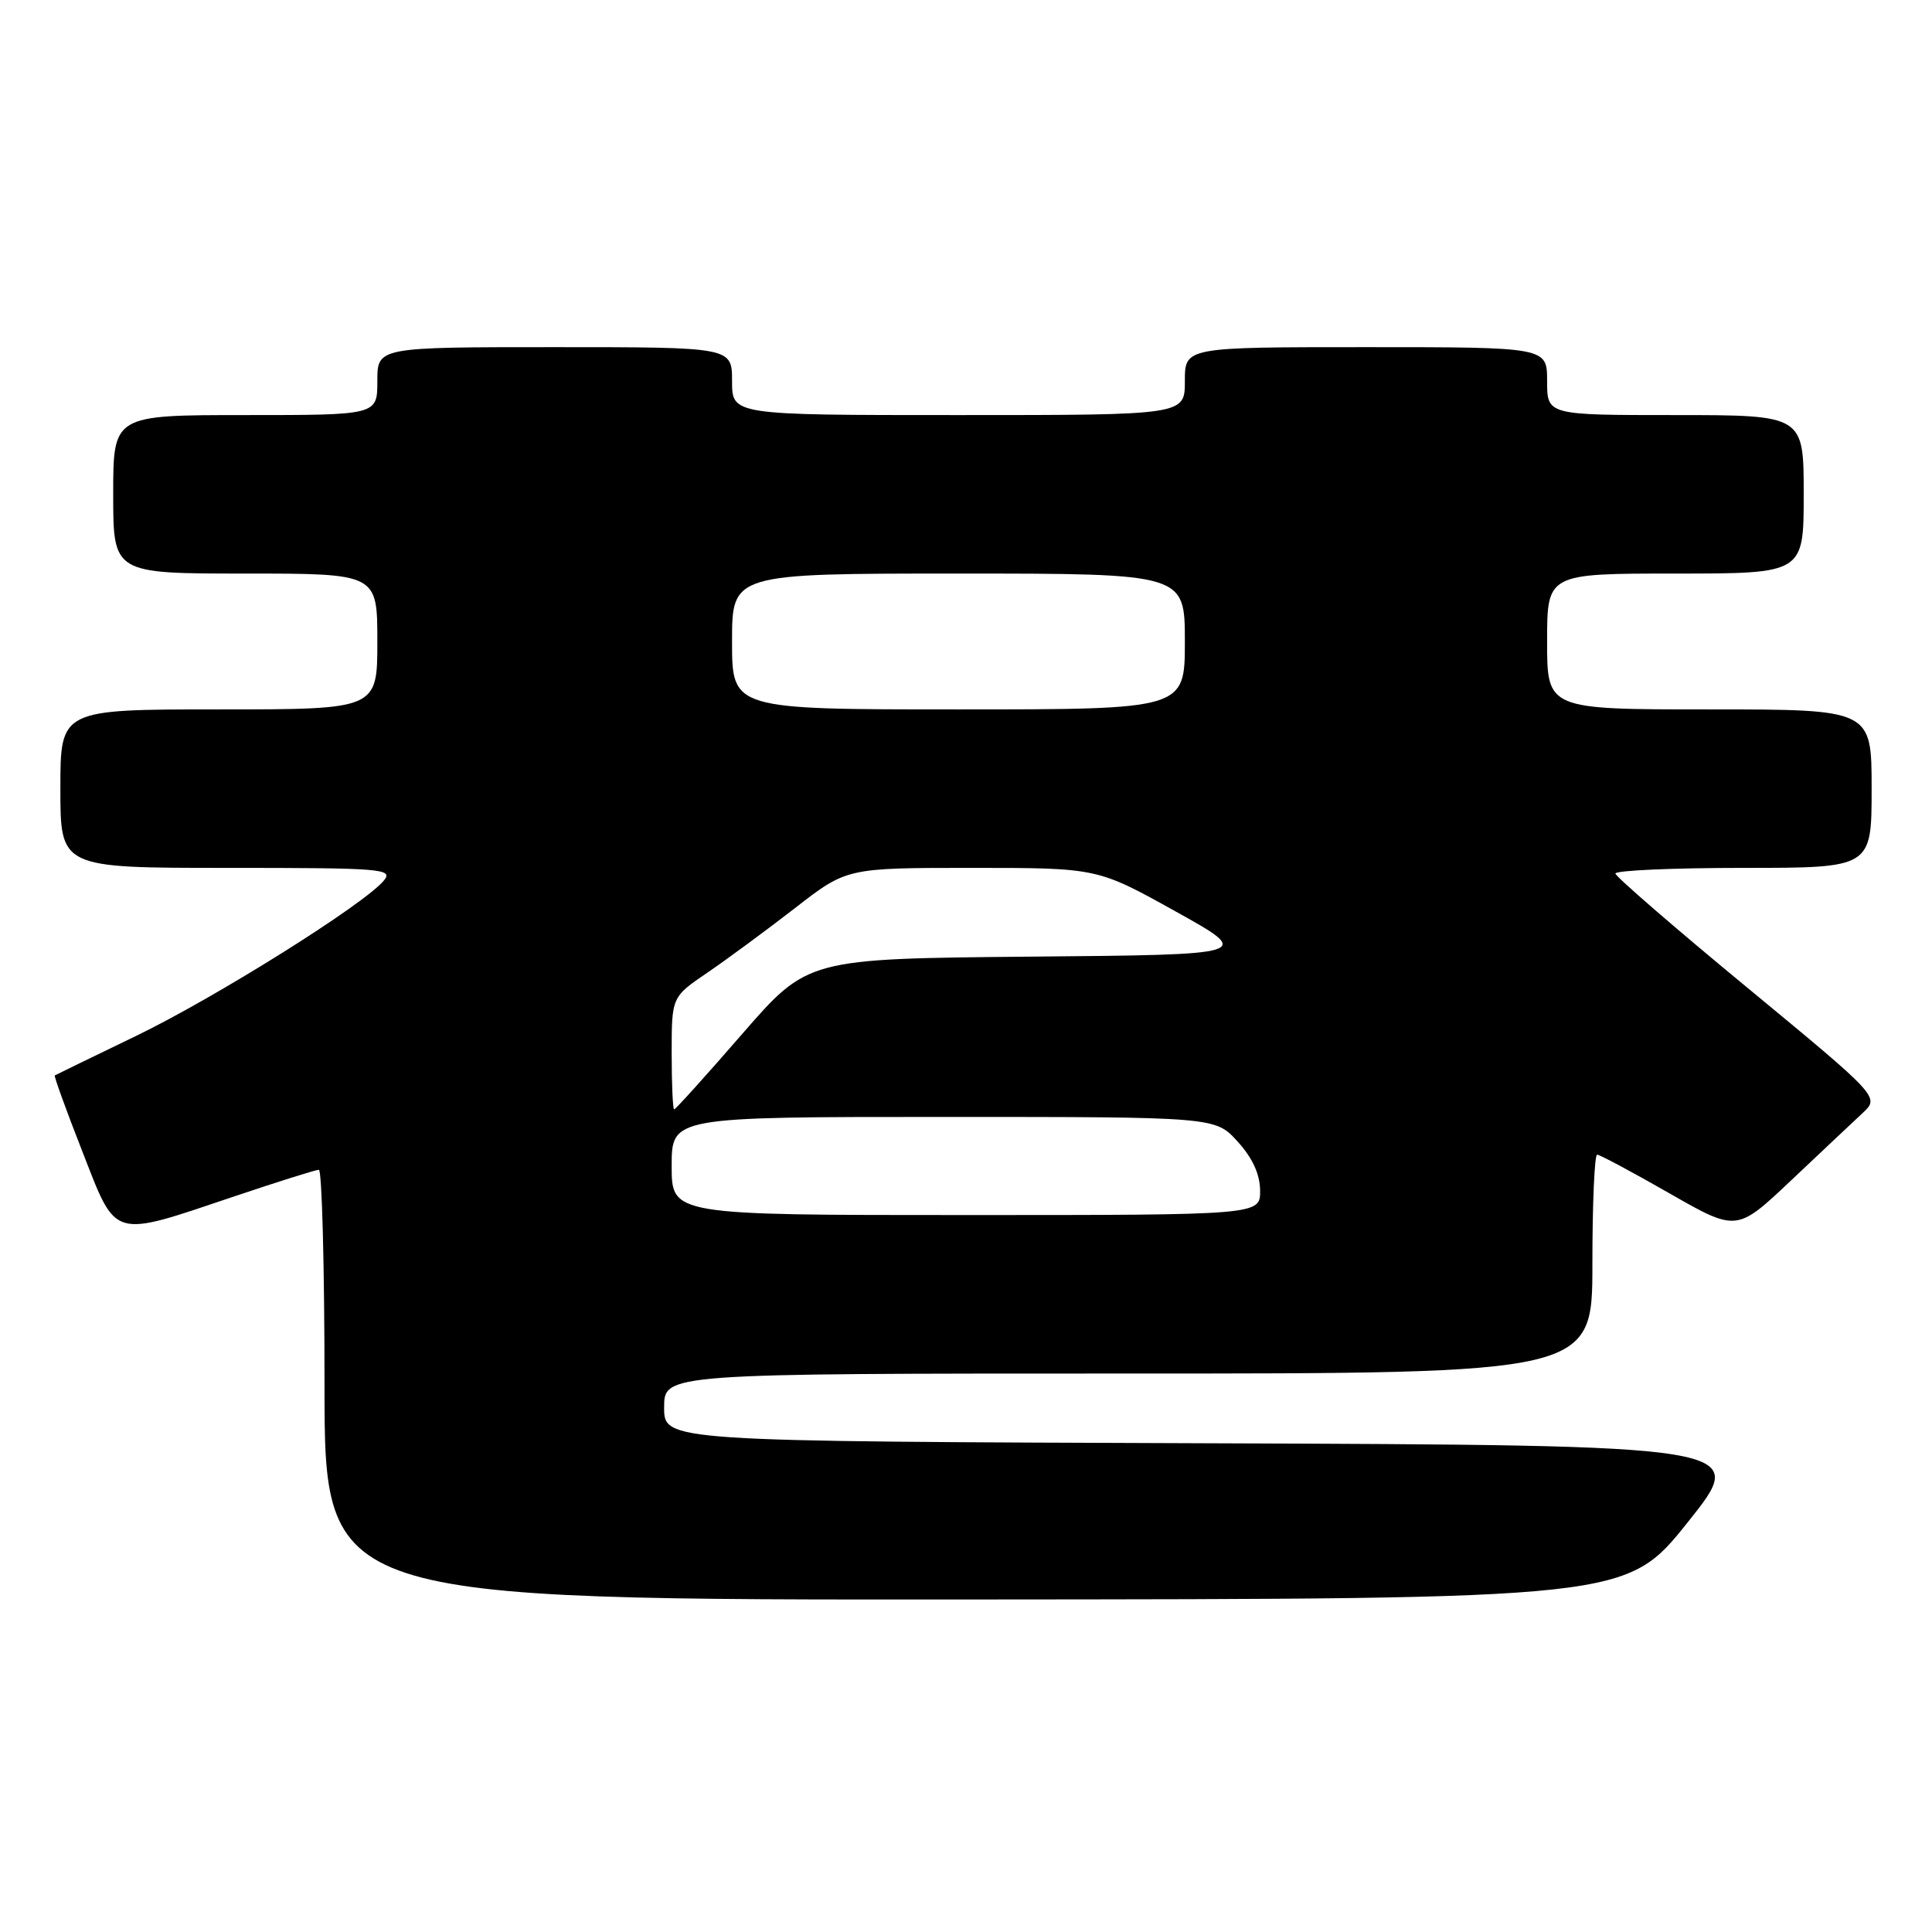 <?xml version="1.0" encoding="UTF-8" standalone="no"?>
<!DOCTYPE svg PUBLIC "-//W3C//DTD SVG 1.1//EN" "http://www.w3.org/Graphics/SVG/1.1/DTD/svg11.dtd" >
<svg xmlns="http://www.w3.org/2000/svg" xmlns:xlink="http://www.w3.org/1999/xlink" version="1.1" viewBox="0 0 256 256">
 <g >
 <path fill="currentColor"
d=" M 223.65 201.69 C 231.79 191.50 231.79 191.50 159.90 191.24 C 88.00 190.99 88.00 190.99 88.00 186.49 C 88.00 182.00 88.00 182.00 149.50 182.00 C 211.00 182.00 211.00 182.00 211.00 167.50 C 211.00 159.53 211.28 153.00 211.63 153.00 C 211.98 153.00 216.28 155.30 221.19 158.11 C 230.12 163.22 230.12 163.22 237.31 156.43 C 241.26 152.69 245.53 148.68 246.79 147.50 C 249.08 145.37 249.08 145.37 231.60 130.93 C 221.98 123.00 214.09 116.16 214.05 115.75 C 214.02 115.34 221.65 115.00 231.00 115.00 C 248.00 115.00 248.00 115.00 248.00 104.50 C 248.00 94.00 248.00 94.00 226.50 94.00 C 205.00 94.00 205.00 94.00 205.00 85.00 C 205.00 76.00 205.00 76.00 222.00 76.00 C 239.00 76.00 239.00 76.00 239.00 65.50 C 239.00 55.00 239.00 55.00 222.00 55.00 C 205.00 55.00 205.00 55.00 205.00 50.50 C 205.00 46.00 205.00 46.00 181.00 46.00 C 157.00 46.00 157.00 46.00 157.00 50.50 C 157.00 55.00 157.00 55.00 127.00 55.00 C 97.00 55.00 97.00 55.00 97.00 50.50 C 97.00 46.00 97.00 46.00 73.50 46.00 C 50.00 46.00 50.00 46.00 50.00 50.50 C 50.00 55.00 50.00 55.00 32.50 55.00 C 15.00 55.00 15.00 55.00 15.00 65.50 C 15.00 76.00 15.00 76.00 32.50 76.00 C 50.00 76.00 50.00 76.00 50.00 85.00 C 50.00 94.00 50.00 94.00 29.00 94.00 C 8.00 94.00 8.00 94.00 8.00 104.50 C 8.00 115.00 8.00 115.00 30.12 115.00 C 50.68 115.00 52.15 115.12 50.87 116.67 C 48.31 119.80 28.54 132.19 18.00 137.28 C 12.22 140.07 7.39 142.42 7.26 142.50 C 7.13 142.58 8.77 147.12 10.91 152.57 C 15.50 164.31 14.63 164.05 31.04 158.53 C 36.79 156.59 41.84 155.01 42.25 155.00 C 42.66 155.00 43.00 167.82 43.00 183.50 C 43.00 212.00 43.00 212.00 129.25 211.94 C 215.50 211.88 215.50 211.88 223.65 201.69 Z  M 89.00 154.50 C 89.00 148.00 89.00 148.00 125.01 148.00 C 161.03 148.00 161.03 148.00 163.98 151.25 C 165.96 153.42 166.95 155.58 166.97 157.75 C 167.00 161.00 167.00 161.00 128.00 161.00 C 89.00 161.00 89.00 161.00 89.00 154.50 Z  M 89.00 139.55 C 89.00 132.10 89.00 132.10 93.75 128.87 C 96.36 127.09 101.58 123.24 105.35 120.32 C 112.20 115.00 112.20 115.00 128.80 115.00 C 145.40 115.00 145.40 115.00 155.74 120.75 C 166.08 126.50 166.08 126.50 136.55 126.76 C 107.02 127.03 107.02 127.03 98.34 137.01 C 93.57 142.51 89.51 147.00 89.33 147.00 C 89.15 147.00 89.00 143.65 89.00 139.55 Z  M 97.00 85.00 C 97.00 76.00 97.00 76.00 127.00 76.00 C 157.00 76.00 157.00 76.00 157.00 85.00 C 157.00 94.00 157.00 94.00 127.00 94.00 C 97.00 94.00 97.00 94.00 97.00 85.00 Z "/>
</g>
</svg>